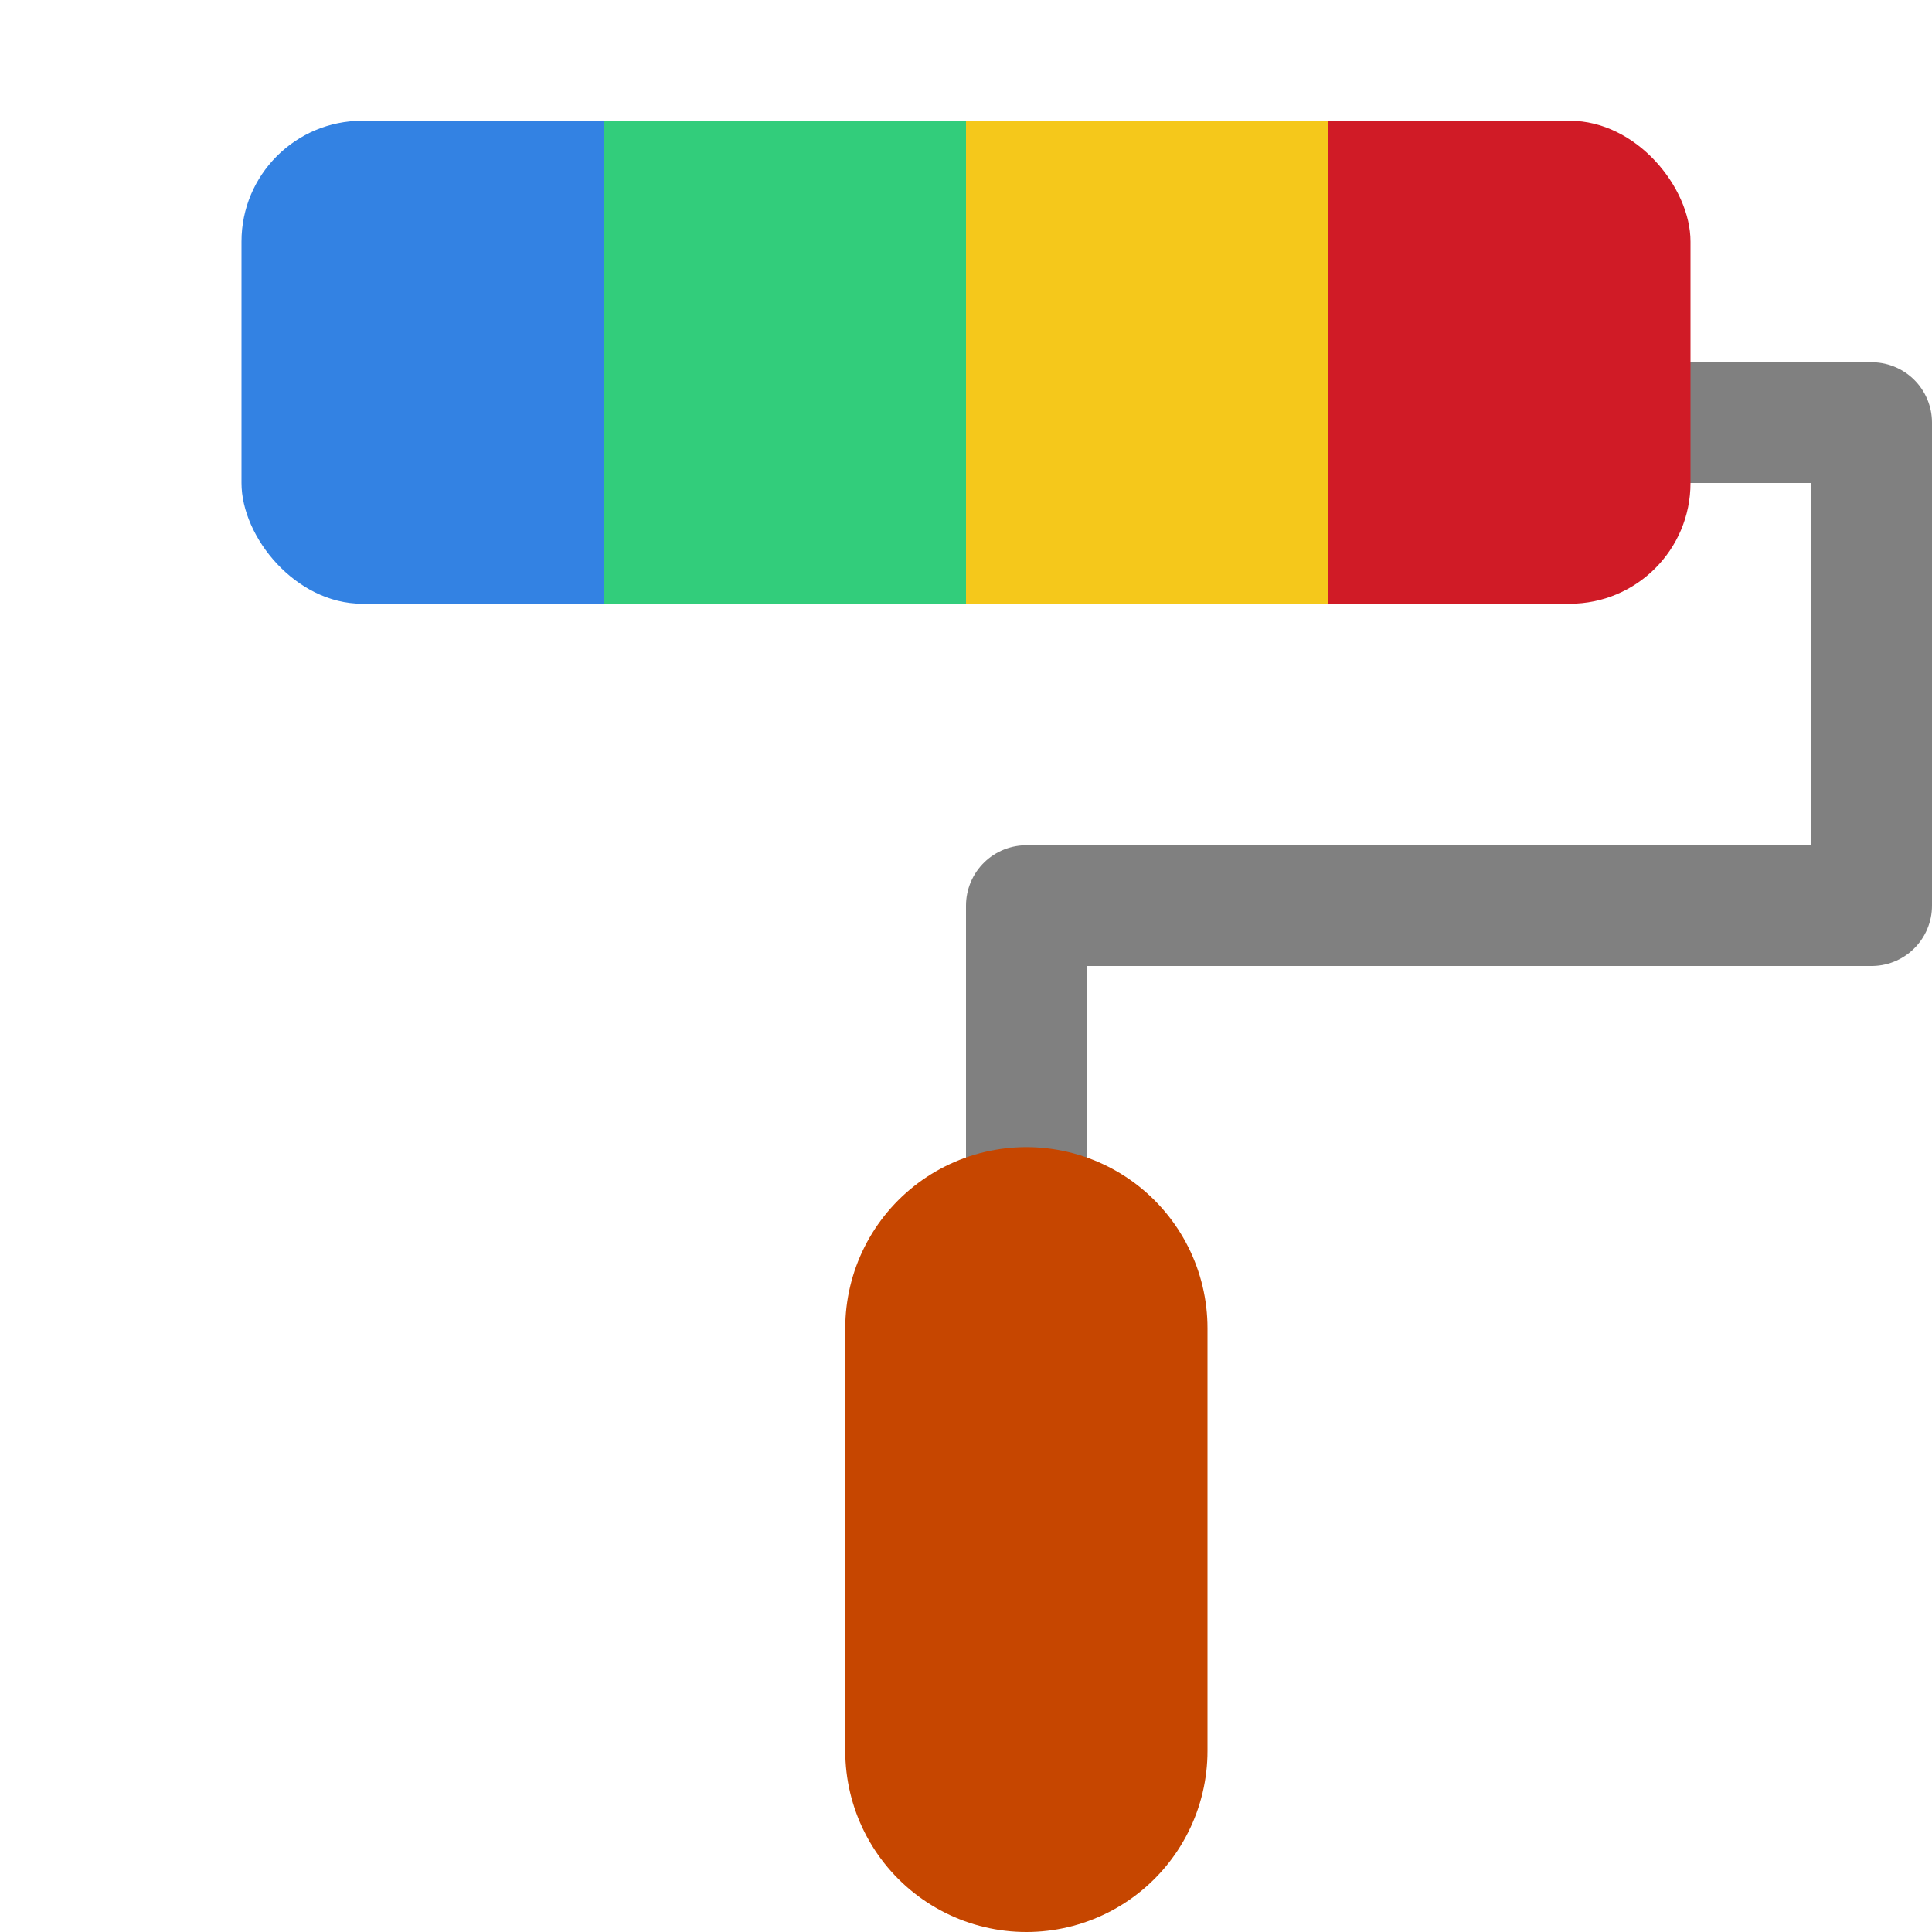 <?xml version="1.0" encoding="utf-8"?>
<svg width="16" height="16" viewBox="0 0 16 16" xmlns="http://www.w3.org/2000/svg">
<g fill="none" stroke-linecap="round" stroke-linejoin="round">
<path d="M0 0L7 0L7 4L0 4L0 10" stroke="#808080" stroke-width="1" transform="translate(8.5 3.5)"/>
<path d="M8.5 11L8.5 14.5" stroke-width="3" stroke="#C64600"/>
</g><g>
<rect width="6" height="4" rx="1" x="2" y="1" fill="#3382E3"/>
<rect width="6" height="4" rx="1" fill="#D01B26" x="8" y="1"/>
<rect width="3" height="4" fill="#32CD7B" x="5" y="1"/>
<rect width="3" height="4" fill="#F5C81B" x="8" y="1"/>
</g></svg>
